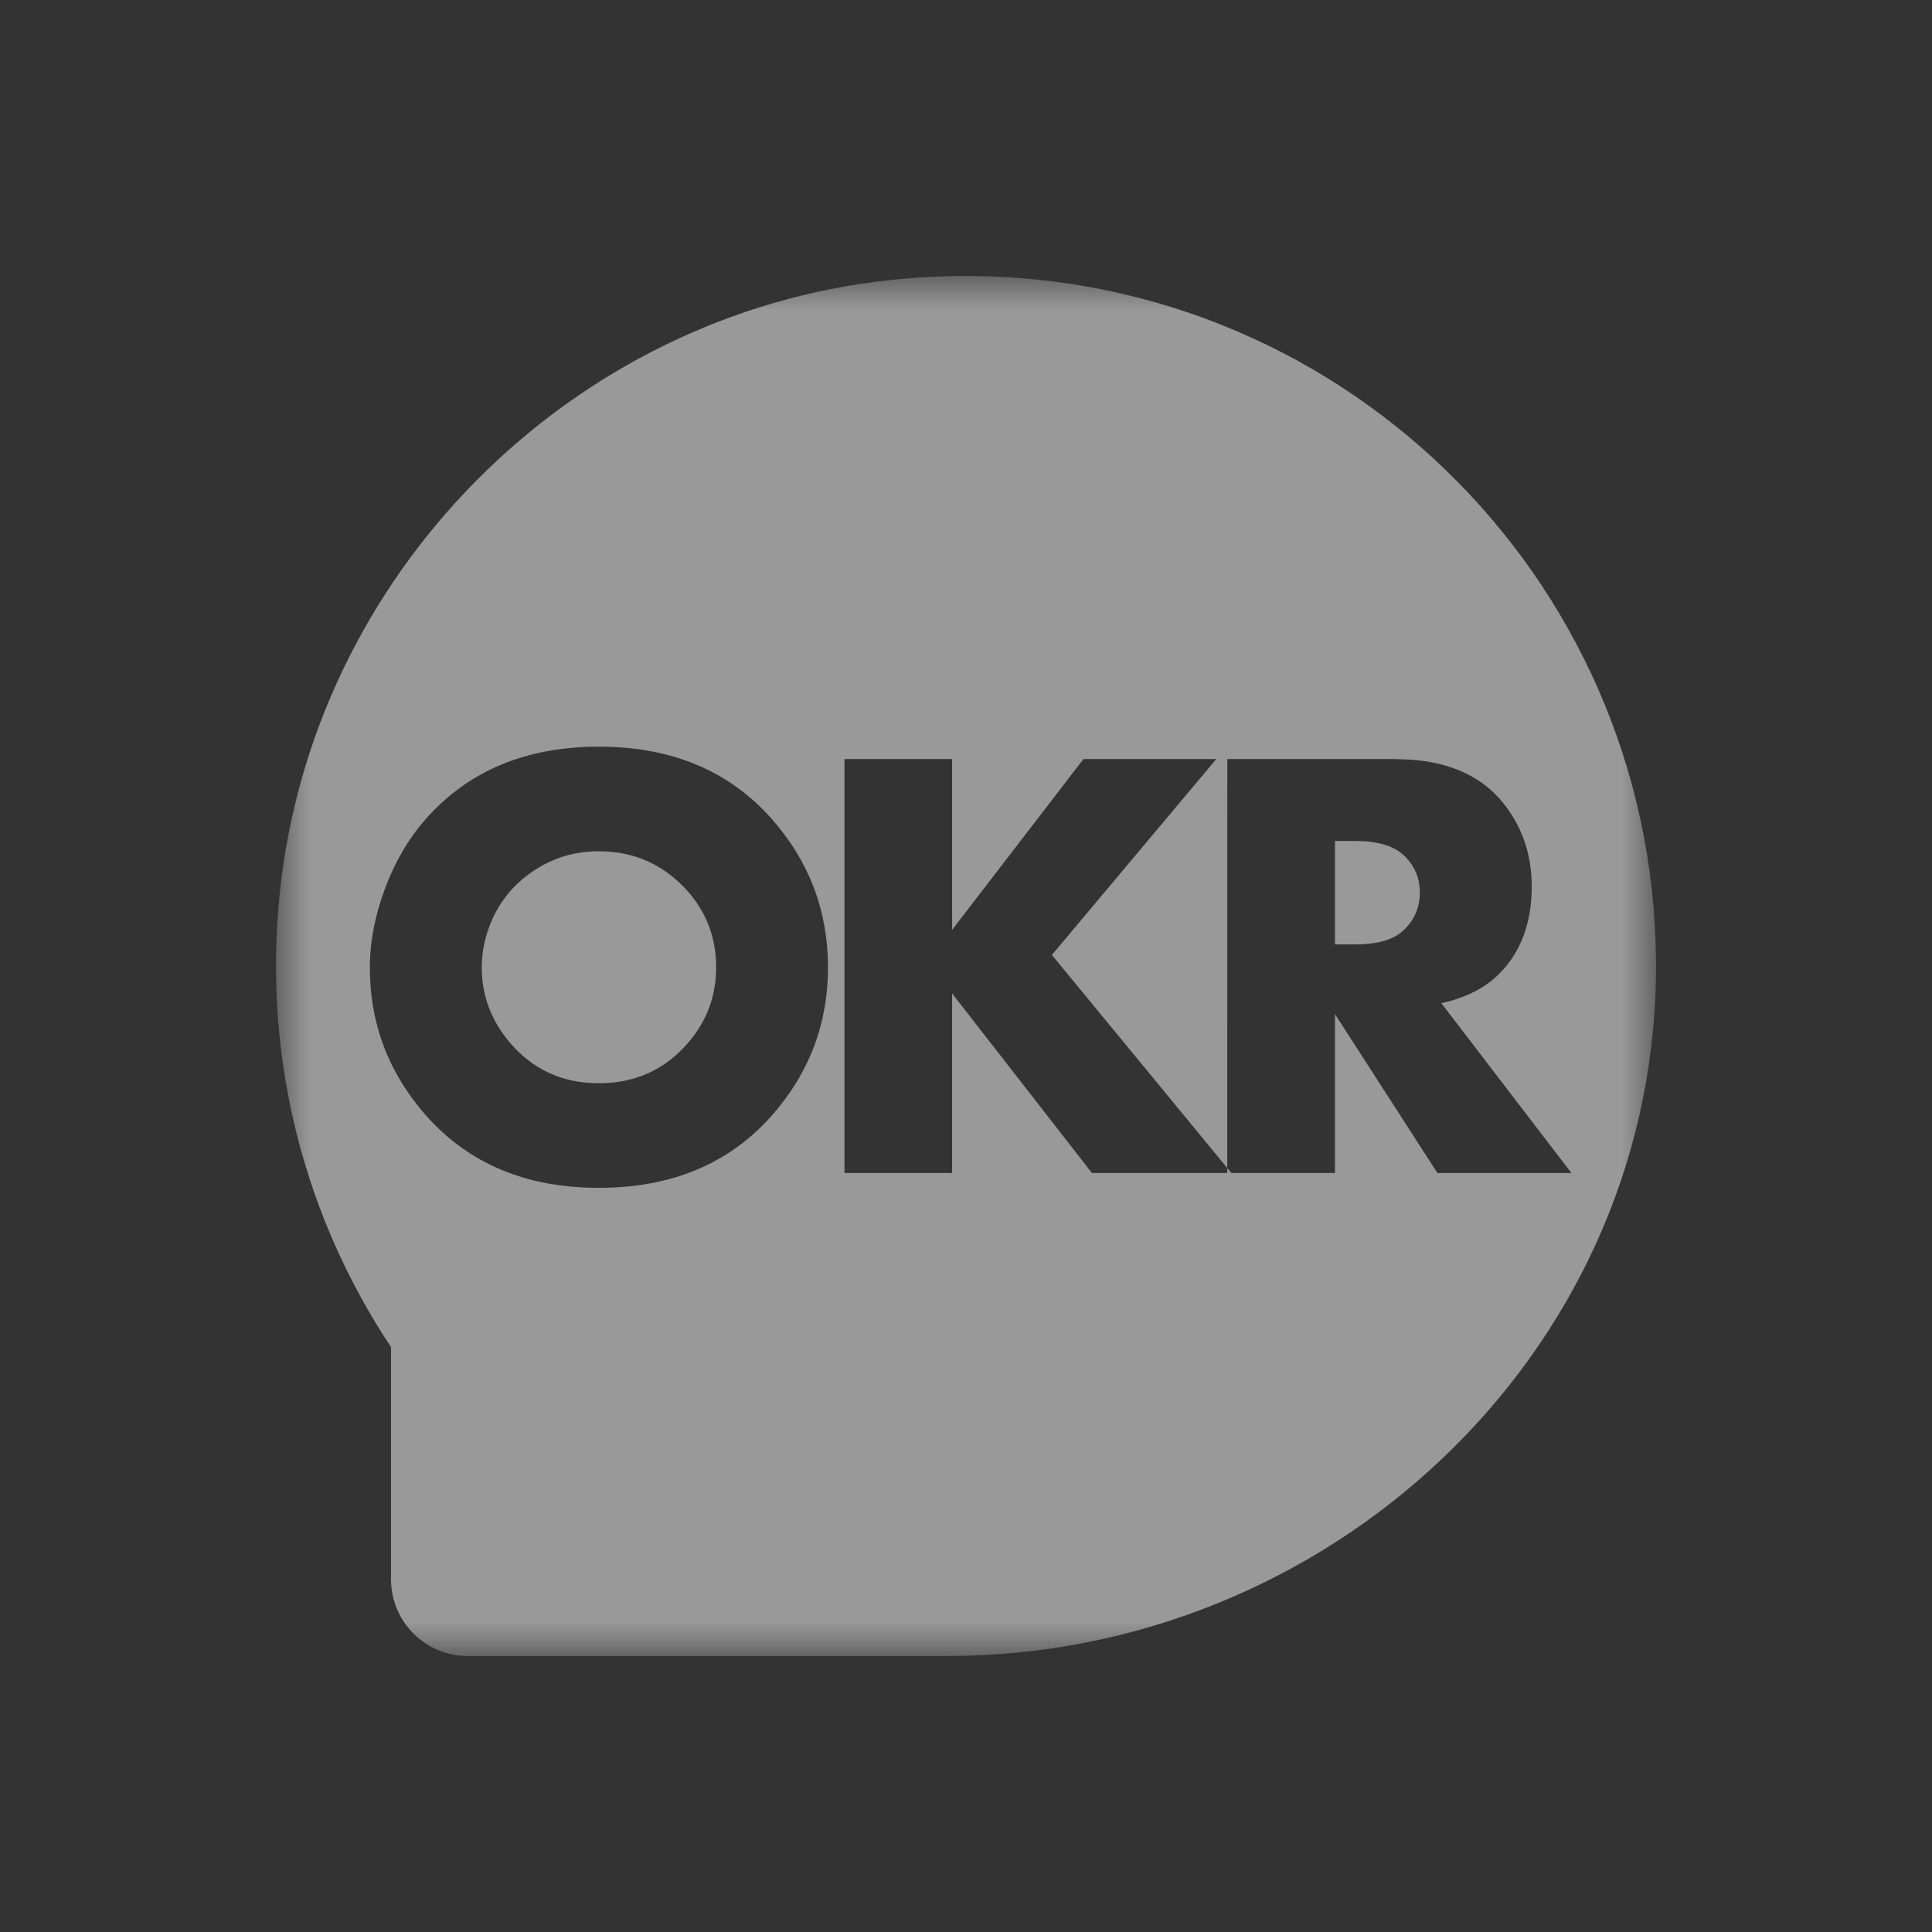 <?xml version="1.0" encoding="UTF-8"?>
<svg width="28px" height="28px" viewBox="0 0 28 28" version="1.1" xmlns="http://www.w3.org/2000/svg" xmlns:xlink="http://www.w3.org/1999/xlink">
    <rect x="0" y="0" width="28" height="28" fill="#333333" stroke="none"/>
    <!-- Generator: Sketch 60.1 (88133) - https://sketch.com -->
    <title>OKR</title>
    <desc>Created with Sketch.</desc>
    <defs>
        <rect id="path-1" x="0" y="0" width="20" height="20"></rect>
    </defs>
    <g id="----·侧边栏优化" stroke="none" stroke-width="1" fill="none" fill-rule="evenodd" opacity="0.5">
        <g id="侧边栏补充" transform="translate(-93, -241)">
            <g id="OKR-2" transform="translate(93, 241)">
                <g id="OKR" transform="translate(4, 4)">
                    <mask id="mask-2" fill="white">
                        <use xlink:href="#path-1"></use>
                    </mask>
                    <g id="蒙版"></g>
                    <path d="M10,0 C15.574,0 20.083,4.561 19.999,10.153 C19.917,15.661 15.238,20 9.729,20 L9.729,20 L2.778,20 C2.164,20 1.667,19.503 1.667,18.889 L1.667,18.889 L1.667,15.523 C0.445,13.683 -0.189,11.417 0.05,8.992 C0.507,4.338 4.25,0.555 8.9,0.059 C9.271,0.019 9.638,0 10,0 Z M4.678,6.821 C3.624,6.821 2.787,7.171 2.169,7.872 C1.923,8.15 1.727,8.485 1.58,8.876 C1.434,9.267 1.36,9.648 1.36,10.021 C1.36,10.835 1.631,11.55 2.173,12.165 C2.792,12.865 3.626,13.215 4.678,13.215 C5.733,13.215 6.569,12.865 7.188,12.165 C7.729,11.55 8,10.835 8,10.021 C8,9.203 7.729,8.487 7.188,7.872 C6.569,7.171 5.733,6.821 4.678,6.821 Z M9.799,7.001 L8.239,7.001 L8.239,13 L9.799,13 L9.799,10.398 L11.825,13 L13.787,13 L13.786,12.927 L11.245,9.84 L13.627,7.001 L11.702,7.001 L9.799,9.476 L9.799,7.001 Z M16.212,7.001 L13.787,7.001 L13.786,12.927 L13.847,13 L15.347,13 L15.347,10.697 L16.832,13 L18.774,13 L16.889,10.539 C17.244,10.46 17.522,10.319 17.724,10.117 C18.041,9.801 18.199,9.377 18.199,8.847 C18.199,8.384 18.061,7.981 17.786,7.639 C17.48,7.256 17.024,7.046 16.42,7.008 L16.212,7.001 Z M4.678,8.337 C5.197,8.337 5.629,8.534 5.975,8.926 C6.244,9.234 6.379,9.599 6.379,10.021 C6.379,10.434 6.244,10.797 5.975,11.11 C5.638,11.503 5.206,11.699 4.678,11.699 C4.151,11.699 3.72,11.501 3.386,11.106 C3.117,10.787 2.982,10.425 2.982,10.021 C2.982,9.824 3.017,9.631 3.087,9.44 C3.21,9.106 3.417,8.839 3.707,8.638 C3.997,8.438 4.321,8.337 4.678,8.337 Z M15.637,8.188 C15.962,8.188 16.198,8.257 16.344,8.395 C16.5,8.541 16.577,8.721 16.577,8.935 C16.577,9.149 16.5,9.331 16.344,9.48 C16.201,9.618 15.965,9.687 15.637,9.687 L15.347,9.687 L15.347,8.188 L15.637,8.188 Z" id="形状结合" fill="#FFFFFF" mask="url(#mask-2)"></path>
                </g>
            </g>
        </g>
    </g>
</svg>